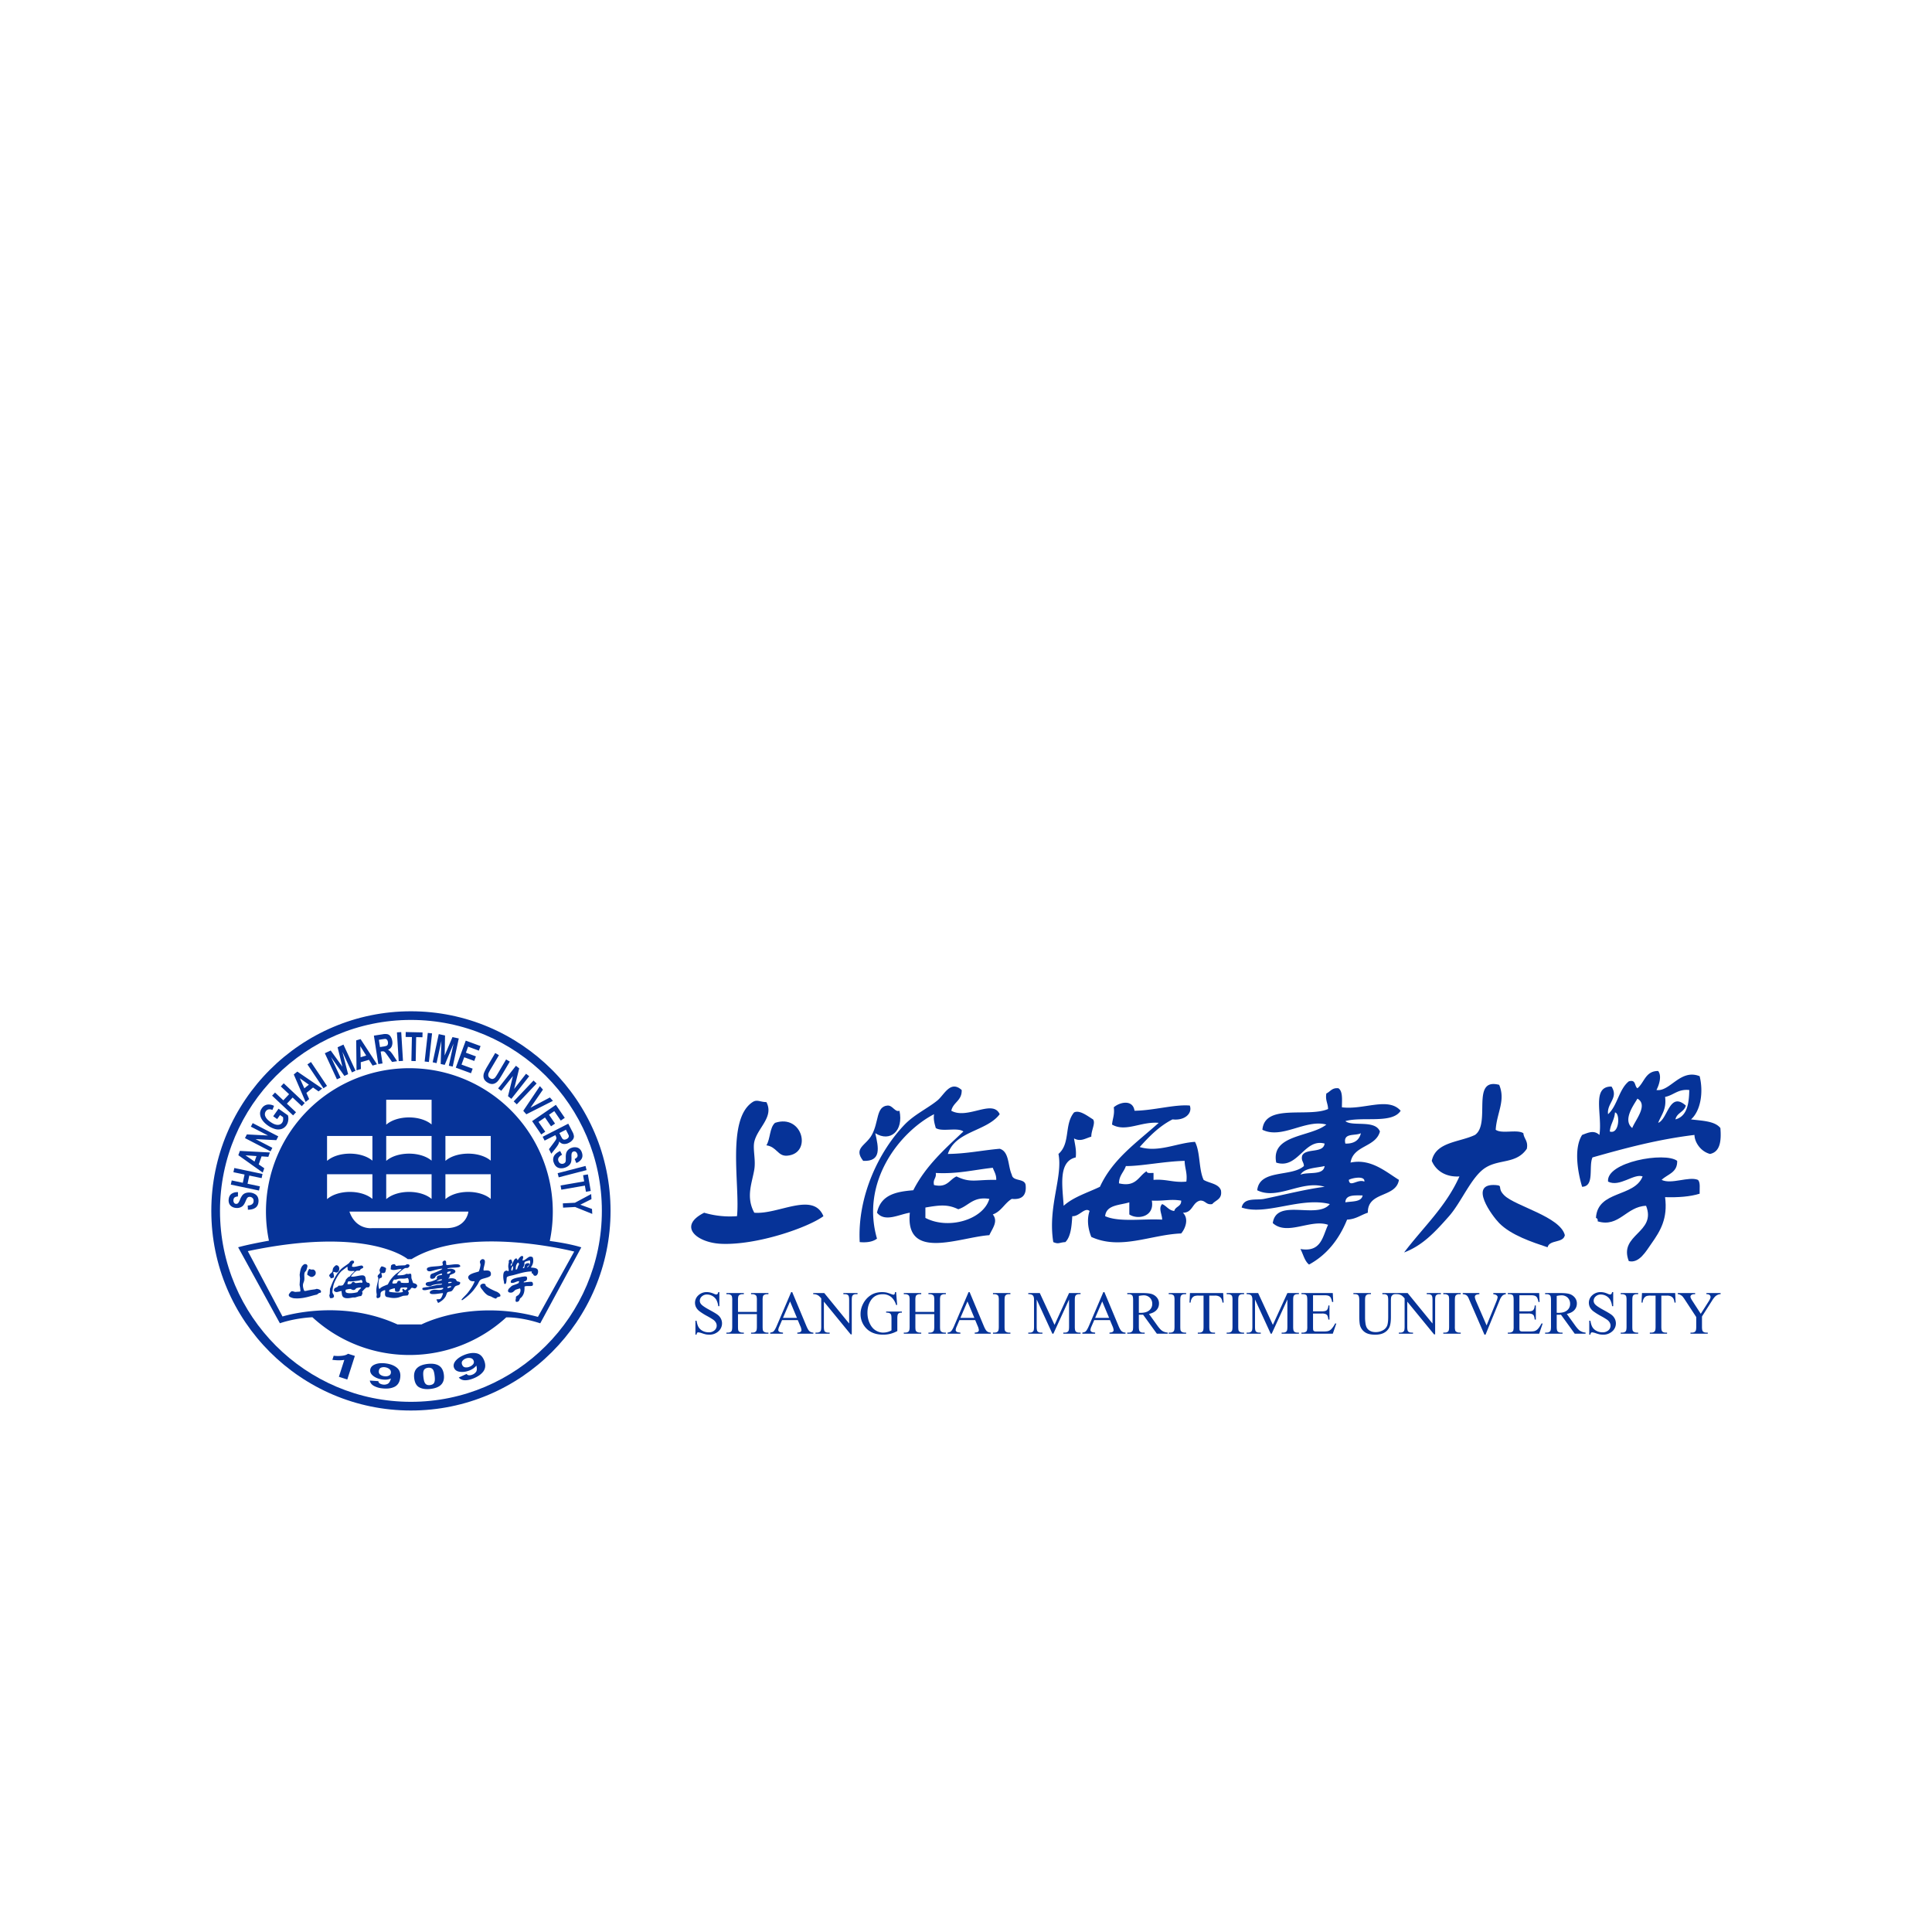 <svg width="128" height="128" fill="none" xmlns="http://www.w3.org/2000/svg"><g filter="url(#a)" fill="#063398"><path fill-rule="evenodd" clip-rule="evenodd" d="M99.324 55.872c.442 1.043-.159 1.85-.23 2.977.394.294 1.421-.046 1.833.23.039.38.332.507.229 1.03-.696 1.021-1.823.668-2.748 1.26-.923.59-1.58 2.27-2.404 3.205-.96 1.088-1.757 1.94-2.978 2.405 1.246-1.655 2.772-3.03 3.665-5.038-.803.054-1.521-.294-1.832-1.03.26-1.267 1.828-1.226 2.862-1.718 1.08-.753-.306-3.822 1.603-3.32ZM63.485 64.116c-.712-.346-1.247-.272-2.175-.114v.687c1.52.801 3.835.124 4.236-1.26-1.09-.174-1.361.471-2.06.687Zm-1.488-2.404c.056.361-.207.404-.115.801.886.199 1.011-.362 1.489-.572.933.451 1.27.206 2.633.229.012-.355-.14-.547-.229-.802-1.242.132-2.326.423-3.778.344Zm1.717-5.496c.026.713-.569.805-.687 1.374 1.084.603 2.737-.795 3.206.229-.872 1.15-2.94 1.106-3.435 2.633 1.246-.014 2.276-.243 3.435-.343.649.19.532 1.148.802 1.717.065.47.85.218.916.687.068.68-.237.985-.916.916-.481.283-.695.833-1.26 1.03.367.461-.009.897-.229 1.375-1.925.122-5.596 1.75-5.267-1.489-.73.115-1.65.649-2.176 0 .255-1.203 1.29-1.396 2.405-1.488.808-1.596 2.08-2.73 3.32-3.893-.392-.294-1.42.046-1.831-.23-.07-.273-.165-.522-.115-.915-2.254 1.17-4.875 4.447-3.779 8.244-.26.198-.64.276-1.145.229-.16-3.033 1.267-6.01 2.977-7.786.647-.671 1.54-1.082 2.176-1.603.447-.366.852-1.361 1.603-.687ZM89.134 63.658c.453-.08 1.06-.008 1.144-.458-.537-.002-1.129-.06-1.144.458Zm.229-1.488c.048.539.594-.084 1.03.114.054-.437-.894-.217-1.03-.114Zm-3.207-.344c.516-.209 1.521.071 1.603-.572-.59.134-1.331.119-1.603.572Zm2.978-2.06c.587.015.918-.228 1.03-.688-.375.198-1.202-.057-1.03.687Zm-.458-3.665c.297.2.231.76.229 1.26 1.438.19 3.07-.711 3.892.229-.565.885-2.537.363-3.663.687.457.383 1.972-.114 2.29.687-.28 1.057-1.768.904-1.947 2.06 1.338-.285 2.33.605 3.206 1.146-.2 1.212-2.082.742-2.06 2.175-.464.148-.79.432-1.375.458-.53 1.303-1.334 2.33-2.52 2.977-.298-.234-.384-.683-.572-1.03 1.383.238 1.466-.825 1.832-1.603-1.144-.407-2.71.752-3.663-.115.24-1.692 2.948-.218 3.778-1.26-1.934-.495-4.218.786-5.84.23.144-.691.98-.468 1.489-.573 1.25-.256 2.74-.64 4.007-.801-1.506-.474-3.104.909-4.465.229.154-1.411 2.268-.862 3.092-1.603.002-.27-.198-.337-.115-.687.24-.524 1.4-.127 1.488-.802-1.345-.37-1.758 1.725-3.206 1.26-.368-1.875 2.279-1.678 3.321-2.52-1.372-.374-2.947.987-4.236.344.153-1.755 3.02-.796 4.35-1.374-.004-.377-.193-.57-.114-1.03.264-.118.37-.394.802-.344ZM50.775 57.017c.523.987-.595 1.71-.801 2.634-.107.478.106 1.187 0 1.832-.147.892-.573 1.811 0 2.862 1.585.139 3.898-1.422 4.58.23-1.005.745-4.378 1.927-6.756 1.831-1.631-.065-2.93-1.163-1.145-2.06a6.01 6.01 0 0 0 2.176.228c.207-2.025-.712-6.411 1.03-7.557.3-.197.494-.004.916 0ZM76.31 63.544c.2 1.058-.916 1.292-1.49.916v-.802c-.638.2-1.525.154-1.602.916.918.418 2.515.157 3.778.23 0-.357-.27-.747 0-1.031.297.123.426.414.802.458.071-.31.478-.285.458-.687-.725-.118-1.078.034-1.947 0Zm-1.718-2.29c-.133.401-.45.618-.458 1.145 1.148.27 1.283-.472 1.832-.802.021.17.276.105.458.115v.458c.834-.071 1.327.2 2.175.114.077-.573-.106-.886-.114-1.374-1.332.029-2.894.356-3.893.344Zm4.236-4.008c.192.533-.358 1.013-1.145.916-.884.452-1.543 1.13-2.175 1.832 1.26.38 2.47-.277 3.664-.343.358.672.24 1.82.572 2.519.38.23.98.241 1.145.687.108.604-.349.643-.572.916-.419.075-.44-.248-.802-.23-.534.115-.485.813-1.145.802.406.39.172 1.041-.114 1.374-2.004.077-4.014 1.12-5.954.23-.2-.494-.316-1.13-.115-1.718-.32-.275-.685.379-1.145.343-.045.68-.097 1.353-.458 1.718-.419.025-.439.157-.801 0-.378-2.34.644-4.32.343-5.84.808-.699.368-1.937 1.03-2.748.37-.195.923.257 1.26.458.187.244-.124.724-.114 1.145-.392.108-.71.36-1.145.115.056.401.17.745.114 1.26-1.189.27-.875 1.952-.801 3.205.64-.581 1.578-.864 2.404-1.26.852-1.857 2.469-2.95 3.893-4.236-1.185-.102-2.176.637-3.091.115.032-.388.182-.658.114-1.145.423-.364 1.27-.52 1.374.229 1.257-.014 2.682-.435 3.664-.344Z"/><path fill-rule="evenodd" clip-rule="evenodd" d="M59.592 57.59c.286 1.339-.618 2.105-1.603 1.488.214.94.43 1.888-.801 1.832-.667-.855.179-1.004.572-1.717.476-.864.274-1.875 1.03-1.947.353-.033.496.459.802.344ZM50.775 59.88c.267-.42.205-1.17.573-1.489 1.843-.616 2.476 2.048.801 2.176-.624.047-.673-.585-1.374-.687ZM111.117 60.91c.028.79-.647.88-1.03 1.26.643.32 1.807-.254 2.405 0 .177.166.101.586.114.916-.641.198-1.424.255-2.29.229.185 1.418-.306 2.229-.915 3.091-.343.485-.805 1.317-1.489 1.145-.692-1.776 1.855-1.87 1.145-3.664-1.316.045-1.789 1.461-3.206 1.03.018-.132-.025-.203-.115-.228.107-1.84 2.545-1.348 3.092-2.748-.578-.215-1.528.736-2.29.343-.143-1.301 3.779-1.99 4.579-1.374ZM103.675 65.834c-.106.542-1.017.28-1.145.801-1.037-.346-2.415-.8-3.206-1.603-.453-.459-2.08-2.648-.23-2.519.534.038.055.181.574.687.731.714 3.707 1.406 4.007 2.634Z"/><path fill-rule="evenodd" clip-rule="evenodd" d="M106.652 58.964c.644.22.694-1.233.344-1.26-.036.499-.301.768-.344 1.26Zm1.488-.23c.204-.53 1.076-1.529.344-1.946-.231.404-1 1.41-.344 1.947Zm2.176-2.06c.11.834-.257 1.193-.457 1.717.643-.236.733-2.111 1.831-1.145-.105.43-.595.474-.687.916.756-.198.901-1.008.916-1.946-.761-.075-1.029.345-1.603.458Zm-.457-1.718c.266.35.037.97-.115 1.26.899.134 1.579-1.428 2.862-.916.271 1.095.049 2.318-.572 2.862.742.097 1.575.104 1.946.573.072.873-.023 1.58-.687 1.717-.636-.168-1.023-.792-1.03-1.26-2.451.297-4.614.883-6.756 1.49-.273.604.16 1.915-.687 1.946-.297-.977-.561-2.563 0-3.435.418-.16.785-.336 1.145 0 .215-1.326-.549-3.224.802-3.206.488.76-.323 1.095-.229 1.832.623-.56.716-1.65 1.374-2.176.493-.15.362.325.572.458.462-.378.528-1.152 1.375-1.145ZM47.659 69.606v.932h-.073a1.162 1.162 0 0 0-.129-.427.729.729 0 0 0-.617-.346.48.48 0 0 0-.341.127.383.383 0 0 0-.135.287.34.34 0 0 0 .085.224c.082.1.278.232.586.397.252.136.424.24.516.311a.758.758 0 0 1 .212.256.698.698 0 0 1-.163.835.86.86 0 0 1-.61.222c-.079 0-.152-.006-.221-.018a2.242 2.242 0 0 1-.255-.073 1.143 1.143 0 0 0-.246-.062c-.033 0-.059.01-.078.03-.02.02-.034.06-.043.123h-.073V71.5h.073c.035.193.08.338.14.434a.668.668 0 0 0 .266.24c.12.063.252.095.395.095a.56.56 0 0 0 .392-.132.406.406 0 0 0 .09-.51.595.595 0 0 0-.17-.189 4.829 4.829 0 0 0-.423-.253 4.08 4.08 0 0 1-.492-.31.83.83 0 0 1-.222-.253.663.663 0 0 1 .147-.806.793.793 0 0 1 .566-.21c.144 0 .295.036.456.106.074.033.126.05.156.05.035 0 .063-.01.085-.031.022-.02.04-.062.053-.124h.073ZM48.893 70.918h1.251v-.771a.903.903 0 0 0-.025-.272.179.179 0 0 0-.084-.086.366.366 0 0 0-.18-.047h-.096v-.074h1.152v.074h-.095a.377.377 0 0 0-.18.045.167.167 0 0 0-.087.097.955.955 0 0 0-.023.263v1.738c0 .137.008.227.026.27a.18.18 0 0 0 .081.086c.058.032.12.047.183.047h.095v.074H49.76v-.073h.095c.11 0 .19-.033.24-.098.034-.042.05-.144.05-.306v-.82h-1.251v.82c0 .137.008.227.026.27a.177.177 0 0 0 .083.086.366.366 0 0 0 .18.047h.098v.074h-1.154v-.073h.095c.112 0 .192-.033.243-.098.031-.042.047-.144.047-.306v-1.738a.903.903 0 0 0-.026-.272.18.18 0 0 0-.08-.086.378.378 0 0 0-.184-.047h-.095v-.074h1.154v.074h-.097a.377.377 0 0 0-.181.045.172.172 0 0 0-.085.097.92.92 0 0 0-.024.263v.77ZM52.8 71.313l-.456-1.089-.47 1.09h.927Zm.056.147h-1.043l-.183.425a.674.674 0 0 0-.067.235c0 .04.02.077.058.108.04.031.124.051.254.06v.074h-.849v-.073c.113-.02.186-.046.219-.078.068-.064.142-.193.224-.387l.948-2.218h.07l.937 2.242c.076.18.145.296.206.35a.419.419 0 0 0 .257.09v.074h-1.063v-.073c.108-.006.18-.024.218-.054a.139.139 0 0 0 .057-.111.825.825 0 0 0-.08-.276l-.163-.388ZM53.88 69.668h.73l1.648 2.02v-1.553c0-.166-.02-.269-.056-.31-.05-.056-.127-.083-.233-.083h-.093v-.074h.938v.074h-.096c-.114 0-.194.034-.242.103-.03.042-.044.139-.044.29v2.27h-.071l-1.776-2.169v1.66c0 .165.018.268.053.31.05.055.128.082.233.082h.095v.074h-.938v-.073h.094c.115 0 .196-.035.244-.104.03-.042.044-.139.044-.29v-1.873a1.225 1.225 0 0 0-.178-.181.651.651 0 0 0-.178-.081.634.634 0 0 0-.175-.018v-.074ZM59.369 69.606l.07.85h-.07a1.164 1.164 0 0 0-.273-.478.852.852 0 0 0-.617-.232c-.343 0-.604.135-.783.407-.15.229-.225.502-.225.818 0 .257.05.492.15.704.099.212.229.367.39.466.16.098.326.147.495.147a1.095 1.095 0 0 0 .557-.148v-.78c0-.134-.01-.223-.031-.264a.208.208 0 0 0-.095-.096.553.553 0 0 0-.228-.033v-.075h1.043v.075h-.05c-.103 0-.174.035-.212.104-.027.049-.04.145-.04.29v.824a2.014 2.014 0 0 1-.45.181 1.976 1.976 0 0 1-.496.058c-.52 0-.915-.167-1.186-.501a1.337 1.337 0 0 1-.304-.866c0-.237.057-.464.171-.682a1.46 1.46 0 0 1 .556-.596c.198-.115.431-.172.7-.172.098 0 .187.008.267.023.08.016.194.051.34.106a.547.547 0 0 0 .15.041.08.08 0 0 0 .064-.034c.018-.023.03-.069.033-.136h.074ZM60.646 70.918h1.252v-.771a.903.903 0 0 0-.026-.272.179.179 0 0 0-.084-.086.366.366 0 0 0-.18-.047h-.096v-.074h1.153v.074h-.096a.377.377 0 0 0-.18.045.167.167 0 0 0-.087.097.955.955 0 0 0-.023.263v1.738c0 .137.009.227.026.27a.18.18 0 0 0 .081.086c.059.032.12.047.183.047h.096v.074h-1.153v-.073h.096c.11 0 .19-.033.24-.098.033-.042.05-.144.05-.306v-.82h-1.252v.82c0 .137.009.227.026.27a.177.177 0 0 0 .083.086.366.366 0 0 0 .181.047h.098v.074h-1.155v-.073h.096c.11 0 .192-.033.242-.098.032-.042.048-.144.048-.306v-1.738a.903.903 0 0 0-.026-.272.18.18 0 0 0-.081-.086.378.378 0 0 0-.183-.047h-.096v-.074h1.155v.074h-.098a.377.377 0 0 0-.18.045.172.172 0 0 0-.086.097.92.92 0 0 0-.024.263v.77ZM64.554 71.313l-.457-1.089-.469 1.09h.926Zm.056.147h-1.044l-.182.425a.674.674 0 0 0-.068.235c0 .04.02.077.059.108.039.031.123.051.253.06v.074h-.848v-.073c.112-.02.185-.046.218-.078.068-.064.143-.193.225-.387l.948-2.218h.069l.938 2.242c.075.18.144.296.205.35a.419.419 0 0 0 .258.09v.074h-1.063v-.073c.107-.006.18-.024.217-.054a.138.138 0 0 0 .057-.111.825.825 0 0 0-.08-.276l-.162-.388ZM66.942 72.288v.074h-1.154v-.073h.095c.111 0 .192-.033.242-.098.032-.042.048-.144.048-.306v-1.74a.893.893 0 0 0-.026-.27.18.18 0 0 0-.081-.086.377.377 0 0 0-.183-.047h-.095v-.074h1.154v.074h-.097c-.11 0-.19.032-.24.097-.034.042-.05.144-.05.306v1.74c0 .137.008.227.025.27a.177.177 0 0 0 .084.086.366.366 0 0 0 .18.047h.098ZM69.723 72.362l-1.04-2.267v1.8c0 .166.017.269.053.31.049.056.126.084.232.084h.096v.073h-.938v-.073h.095c.114 0 .195-.035.243-.104.029-.042.043-.139.043-.29v-1.76a.617.617 0 0 0-.04-.258.221.221 0 0 0-.102-.097.55.55 0 0 0-.239-.038v-.074h.763l.977 2.108.962-2.108h.763v.073h-.093c-.116 0-.197.035-.245.104-.029.042-.044.139-.044.29v1.76c0 .166.019.269.056.31.049.056.126.084.233.084h.093v.073h-1.144v-.073h.095c.115 0 .196-.035.242-.104.03-.042.044-.139.044-.29v-1.8l-1.039 2.267h-.066ZM73.482 71.313l-.457-1.089-.469 1.09h.926Zm.056.147h-1.043l-.183.425a.674.674 0 0 0-.067.235c0 .04.019.077.058.108.04.031.124.051.253.06v.074h-.848v-.073c.113-.02.186-.046.219-.078.067-.064.142-.193.224-.387l.948-2.218h.07l.937 2.242c.076.18.144.296.206.35a.419.419 0 0 0 .257.09v.074h-1.063v-.073c.107-.006.18-.024.218-.054a.138.138 0 0 0 .056-.111.825.825 0 0 0-.08-.276l-.162-.388ZM75.451 70.977a1.779 1.779 0 0 1 .111.002c.257 0 .45-.055.581-.167a.534.534 0 0 0 .196-.425.556.556 0 0 0-.158-.41.566.566 0 0 0-.418-.158c-.077 0-.18.013-.312.038v1.12Zm1.913 1.385h-.719l-.912-1.26a4.472 4.472 0 0 1-.22.003l-.062-.002v.782c0 .17.019.275.056.316.05.058.125.088.226.088h.105v.073h-1.154v-.073h.102c.113 0 .195-.038.244-.112.028-.04.042-.138.042-.292v-1.74c0-.17-.019-.275-.056-.316-.052-.058-.129-.087-.23-.087h-.102v-.074h.982c.286 0 .497.02.632.063a.724.724 0 0 1 .346.23.6.6 0 0 1 .142.4c0 .166-.054.31-.162.431-.108.122-.275.209-.501.259l.556.773c.127.177.236.295.328.353.091.059.21.096.357.111v.074ZM78.584 72.288v.074H77.43v-.073h.095c.111 0 .192-.033.242-.098.032-.042.048-.144.048-.306v-1.74a.893.893 0 0 0-.026-.27.18.18 0 0 0-.081-.086.377.377 0 0 0-.183-.047h-.095v-.074h1.154v.074h-.097c-.11 0-.19.032-.24.097-.034.042-.05.144-.05.306v1.74c0 .137.008.227.025.27a.177.177 0 0 0 .084.086.366.366 0 0 0 .18.047h.098ZM81.038 69.668l.03.632h-.076a.762.762 0 0 0-.06-.239.398.398 0 0 0-.164-.17.572.572 0 0 0-.269-.054h-.38v2.058c0 .166.019.27.055.31.05.056.127.084.232.084h.093v.073h-1.142v-.073h.095c.114 0 .195-.035.243-.104.029-.042.043-.139.043-.29v-2.058h-.323a.901.901 0 0 0-.269.028.368.368 0 0 0-.177.145.587.587 0 0 0-.087.29h-.075l.031-.632h2.2ZM82.424 72.288v.074H81.27v-.073h.096c.11 0 .192-.033.242-.098.032-.042.048-.144.048-.306v-1.74a.892.892 0 0 0-.026-.27.18.18 0 0 0-.082-.086.378.378 0 0 0-.183-.047h-.095v-.074h1.154v.074h-.097c-.11 0-.19.032-.24.097-.034.042-.05.144-.05.306v1.74c0 .137.009.227.026.27.013.034.04.062.083.086a.366.366 0 0 0 .181.047h.097ZM84.188 72.362l-1.04-2.267v1.8c0 .166.017.269.053.31.049.056.127.084.233.084h.095v.073h-.938v-.073h.096c.113 0 .195-.035.242-.104.03-.042.044-.139.044-.29v-1.76a.62.62 0 0 0-.04-.258.222.222 0 0 0-.102-.097.548.548 0 0 0-.24-.038v-.074h.764l.976 2.108.962-2.108h.763v.073h-.093c-.116 0-.197.035-.245.104-.029.042-.043.139-.043.29v1.76c0 .166.018.269.056.31.048.056.126.084.232.084h.093v.073h-1.144v-.073h.095c.115 0 .196-.035.242-.104.03-.042.044-.139.044-.29v-1.8l-1.039 2.267h-.066ZM86.992 69.815v1.065h.592c.153 0 .257-.023.308-.07.069-.06.107-.168.115-.321h.073v.937h-.073a1.018 1.018 0 0 0-.056-.252.246.246 0 0 0-.117-.11.6.6 0 0 0-.25-.039h-.592v.888c0 .12.005.192.016.218.01.025.029.046.056.061a.335.335 0 0 0 .15.023h.457c.152 0 .263-.01.332-.032a.49.49 0 0 0 .198-.125 1.51 1.51 0 0 0 .253-.372h.08l-.233.676h-2.076v-.073h.095a.38.38 0 0 0 .181-.046.169.169 0 0 0 .087-.096.941.941 0 0 0 .023-.26v-1.75c0-.17-.018-.276-.052-.316-.048-.053-.127-.08-.239-.08h-.095v-.073H88.3l.03.59h-.077a.938.938 0 0 0-.093-.292.317.317 0 0 0-.15-.121.902.902 0 0 0-.28-.03h-.739ZM91.585 69.742v-.074h.954v.073h-.102a.273.273 0 0 0-.244.134c-.028.04-.042.136-.042.286v1.093c0 .27-.027.48-.08.628a.79.79 0 0 1-.316.384c-.157.106-.37.16-.64.16-.295 0-.518-.051-.67-.153a.825.825 0 0 1-.324-.412c-.043-.118-.064-.339-.064-.663v-1.053c0-.166-.023-.274-.068-.326-.046-.052-.12-.078-.222-.078h-.101v-.073h1.164v.073h-.103c-.112 0-.19.036-.238.106-.034.047-.05.147-.05.298v1.174c0 .105.01.224.028.36.02.135.055.24.105.316a.57.57 0 0 0 .217.186c.095.05.211.074.35.074a.958.958 0 0 0 .472-.115.614.614 0 0 0 .285-.296c.05-.12.076-.322.076-.608v-1.091c0-.168-.018-.274-.055-.316-.052-.058-.129-.087-.23-.087h-.102Z"/><path fill-rule="evenodd" clip-rule="evenodd" d="M92.529 69.668h.731l1.647 2.02v-1.553c0-.166-.019-.269-.056-.31-.049-.056-.127-.083-.232-.083h-.093v-.074h.937v.074h-.095c-.114 0-.195.034-.243.103-.029.042-.043.139-.043.29v2.27h-.072l-1.776-2.169v1.66c0 .165.018.268.054.31.05.055.127.082.232.082h.096v.074h-.938v-.073h.093c.116 0 .197-.035.244-.104.03-.042.044-.139.044-.29v-1.873a1.228 1.228 0 0 0-.178-.181.646.646 0 0 0-.177-.081.637.637 0 0 0-.175-.018v-.074ZM96.777 72.288v.074h-1.155v-.073h.095c.112 0 .193-.033.243-.098.032-.042.047-.144.047-.306v-1.74a.897.897 0 0 0-.025-.27.182.182 0 0 0-.082-.086.377.377 0 0 0-.183-.047h-.095v-.074h1.155v.074h-.098c-.11 0-.19.032-.24.097-.034.042-.05.144-.05.306v1.74a.89.89 0 0 0 .026.27c.013.034.04.062.083.086a.366.366 0 0 0 .181.047h.098ZM99.765 69.668v.074a.437.437 0 0 0-.217.091.825.825 0 0 0-.187.298l-.94 2.293h-.073l-1.01-2.323a1.248 1.248 0 0 0-.109-.218.347.347 0 0 0-.122-.097.572.572 0 0 0-.196-.044v-.074h1.101v.074c-.124.011-.206.033-.243.063a.145.145 0 0 0-.055.117c0 .067.03.17.091.31l.686 1.58.636-1.56c.062-.153.093-.26.093-.32 0-.038-.02-.075-.058-.11a.38.38 0 0 0-.194-.074 1.828 1.828 0 0 0-.034-.006v-.074h.83ZM100.665 69.815v1.065h.591c.154 0 .257-.023.308-.07.069-.06.108-.168.115-.321h.074v.937h-.074a1.034 1.034 0 0 0-.055-.252.25.25 0 0 0-.117-.11.604.604 0 0 0-.251-.039h-.591v.888c0 .12.004.192.015.218a.126.126 0 0 0 .056.061.335.335 0 0 0 .151.023h.457c.152 0 .262-.01.332-.032a.499.499 0 0 0 .199-.125c.081-.082.165-.206.252-.372h.079l-.232.676h-2.077v-.073h.096a.381.381 0 0 0 .181-.046.17.17 0 0 0 .086-.096.942.942 0 0 0 .023-.26v-1.75c0-.17-.017-.276-.052-.316-.048-.053-.127-.08-.238-.08h-.096v-.073h2.077l.029.59h-.077a.927.927 0 0 0-.093-.292.314.314 0 0 0-.15-.121.897.897 0 0 0-.279-.03h-.739ZM103.136 70.977a1.733 1.733 0 0 1 .111.002c.257 0 .451-.055.581-.167a.536.536 0 0 0 .196-.425.556.556 0 0 0-.158-.41.567.567 0 0 0-.418-.158c-.077 0-.181.013-.312.038v1.12Zm1.913 1.385h-.719l-.912-1.26a4.415 4.415 0 0 1-.221.003l-.061-.002v.782c0 .17.019.275.056.316.05.058.125.088.226.088h.105v.073h-1.154v-.073h.102c.113 0 .195-.038.244-.112.027-.04.042-.138.042-.292v-1.74c0-.17-.019-.275-.056-.316-.052-.058-.129-.087-.23-.087h-.102v-.074h.982c.286 0 .497.02.632.063a.725.725 0 0 1 .346.23.598.598 0 0 1 .142.4c0 .166-.054.31-.162.431-.108.122-.275.209-.502.259l.556.773c.127.177.237.295.328.353a.83.83 0 0 0 .358.111v.074ZM106.879 69.606v.932h-.074a1.157 1.157 0 0 0-.128-.427.73.73 0 0 0-.617-.346.483.483 0 0 0-.342.127.383.383 0 0 0-.134.287.34.34 0 0 0 .085.224c.082.1.278.232.586.397.251.136.423.24.515.311a.764.764 0 0 1 .213.256.695.695 0 0 1-.163.835.86.86 0 0 1-.611.222c-.078 0-.152-.006-.22-.018a2.293 2.293 0 0 1-.256-.073 1.146 1.146 0 0 0-.245-.062.103.103 0 0 0-.078.03c-.02.02-.034.06-.043.123h-.074V71.5h.074c.034.193.08.338.139.434a.665.665 0 0 0 .267.24c.12.063.251.095.394.095a.562.562 0 0 0 .393-.132.406.406 0 0 0 .089-.51.59.59 0 0 0-.17-.189 4.629 4.629 0 0 0-.423-.253 4.192 4.192 0 0 1-.492-.31.83.83 0 0 1-.221-.253.665.665 0 0 1 .147-.806.794.794 0 0 1 .566-.21c.144 0 .295.036.455.106a.47.47 0 0 0 .157.05c.035 0 .063-.01.084-.031.022-.02.04-.062.053-.124h.074ZM108.532 72.288v.074h-1.155v-.073h.096c.111 0 .192-.033.242-.098.032-.042.048-.144.048-.306v-1.74a.898.898 0 0 0-.026-.27.182.182 0 0 0-.081-.086.382.382 0 0 0-.183-.047h-.096v-.074h1.155v.074h-.098c-.109 0-.19.032-.24.097-.033.042-.049.144-.049.306v1.74c0 .137.008.227.025.27a.177.177 0 0 0 .083.086.369.369 0 0 0 .181.047h.098ZM110.985 69.668l.03.632h-.076a.754.754 0 0 0-.059-.239.394.394 0 0 0-.164-.17.571.571 0 0 0-.269-.054h-.379v2.058c0 .166.017.27.053.31.05.056.128.084.233.084h.093v.073h-1.143v-.073h.096c.114 0 .195-.035.242-.104.03-.042.044-.139.044-.29v-2.058h-.324a.899.899 0 0 0-.268.028.368.368 0 0 0-.177.145.595.595 0 0 0-.088.29h-.075l.032-.632h2.199ZM113.055 69.668h.94v.074h-.051a.587.587 0 0 0-.332.177 1.77 1.77 0 0 0-.201.278l-.65 1.023v.675c0 .166.019.27.056.31.05.056.13.084.238.084h.088v.073h-1.144v-.073h.095c.114 0 .195-.035.242-.104.029-.042.044-.139.044-.29v-.638l-.739-1.128a2.49 2.49 0 0 0-.178-.248.682.682 0 0 0-.194-.12.26.26 0 0 0-.115-.02v-.073h1.153v.074h-.06a.345.345 0 0 0-.172.043.141.141 0 0 0-.078.131c0 .048.04.134.121.259l.562.868.528-.83c.08-.125.12-.218.12-.279a.178.178 0 0 0-.112-.168.396.396 0 0 0-.161-.024v-.074Z"/><path d="M27.224 51C19.933 51 14 56.931 14 64.224S19.933 77.45 27.224 77.45c7.293 0 13.226-5.932 13.226-13.226C40.45 56.93 34.517 51 27.224 51Zm0 25.874c-6.975 0-12.649-5.674-12.649-12.651 0-6.974 5.675-12.65 12.65-12.65 6.975 0 12.65 5.676 12.65 12.65 0 6.977-5.675 12.651-12.65 12.651Z"/><path d="M36.624 64.272a9.5 9.5 0 0 0-9.5-9.501 9.5 9.5 0 0 0-9.306 11.427c-.533.096-1.456.272-2.041.437l2.767 5.035s.889-.33 2.154-.4a9.475 9.475 0 0 0 6.426 2.502 9.469 9.469 0 0 0 6.416-2.493c.065-.004.99-.022 2.253.394l2.72-5.033s-.715-.242-2.088-.422c.131-.629.199-1.28.199-1.947Zm-4.11-5.013v1.637c-.33-.282-.876-.464-1.493-.464-.629 0-1.185.189-1.511.48V59.26h3.003Zm0 2.536v1.637c-.33-.283-.876-.465-1.493-.465-.629 0-1.185.192-1.511.48v-1.652h3.003Zm-1.482 2.478s-.098 1.053-1.405 1.094h-4.985s-1.062.136-1.491-1.094h7.88Zm-5.444-7.412h3.006v1.636c-.33-.28-.876-.465-1.493-.465-.63 0-1.184.19-1.513.482V56.86Zm0 2.398h3.006v1.637c-.33-.282-.876-.464-1.493-.464-.63 0-1.184.189-1.513.48V59.26Zm0 2.536h3.006v1.637c-.33-.283-.876-.465-1.493-.465-.63 0-1.184.192-1.513.48v-1.652Zm-3.92-2.536h3.005v1.637c-.33-.282-.876-.464-1.493-.464-.63 0-1.184.189-1.512.48V59.26Zm0 2.536h3.005v1.637c-.33-.283-.876-.465-1.493-.465-.63 0-1.184.192-1.512.48v-1.652Zm16.375 5.124-2.404 4.328c-4.456-1.203-7.712.5-7.712.5h-1.593c-3.796-1.742-7.617-.526-7.617-.526l-2.299-4.33c8-1.687 10.594.53 10.594.53h.255c3.777-2.302 10.776-.502 10.776-.502ZM22.627 73.827a2.393 2.393 0 0 1-.52-.006l-.087.271c.29.04.555.04.792.005l-.36 1.119.557.18.501-1.563-.452-.144c-.094.075-.238.121-.431.138ZM25.571 74.331c-.28-.037-.52-.018-.716.06-.196.075-.304.197-.326.358-.02.158.05.296.21.418.16.12.358.195.595.226.218.029.408.01.565-.065-.047.186-.117.302-.208.352a.523.523 0 0 1-.314.05.541.541 0 0 1-.221-.075.192.192 0 0 1-.088-.15l-.567-.039c.024.138.104.25.24.336a1.4 1.4 0 0 0 .56.177c.328.043.602.011.823-.092.222-.105.352-.305.39-.6.04-.289-.033-.513-.212-.665-.181-.154-.425-.25-.73-.29Zm.184.814a.513.513 0 0 1-.29.033.526.526 0 0 1-.28-.11c-.07-.058-.099-.14-.085-.244.014-.103.058-.173.135-.209a.505.505 0 0 1 .276-.031c.112.016.21.056.288.121.078.066.11.148.098.249a.228.228 0 0 1-.142.19ZM29.036 74.453c-.179-.094-.413-.123-.707-.09-.294.035-.515.115-.666.245-.183.156-.257.388-.222.692.036.311.151.52.346.62.193.101.438.134.732.1.294-.033.516-.115.667-.245.182-.157.257-.388.221-.695-.036-.307-.16-.517-.371-.627Zm-.253 1.11a.25.25 0 0 1-.11.144.46.46 0 0 1-.182.058.423.423 0 0 1-.189-.014.28.28 0 0 1-.15-.127c-.045-.067-.078-.198-.1-.387-.022-.192-.018-.33.013-.415a.261.261 0 0 1 .112-.145c.052-.031.11-.051.18-.059a.463.463 0 0 1 .19.016.294.294 0 0 1 .15.127c.044.069.077.199.098.388.023.191.02.33-.012.414ZM31.575 73.66c-.232-.049-.492-.016-.78.094-.264.102-.466.235-.602.394-.134.16-.172.318-.112.47.058.148.183.238.382.266.198.028.409 0 .633-.085.205-.079.36-.189.463-.327.048.185.042.321-.014.409a.524.524 0 0 1-.251.193.47.47 0 0 1-.23.04.192.192 0 0 1-.15-.088l-.518.236c.088.11.213.17.373.182.162.01.352-.026.574-.112.309-.12.535-.277.681-.473.144-.2.163-.436.056-.715-.106-.276-.275-.435-.505-.484Zm-.228.723a.539.539 0 0 1-.241.167.534.534 0 0 1-.299.038c-.09-.02-.154-.077-.19-.175-.039-.097-.031-.18.018-.246a.516.516 0 0 1 .227-.163.537.537 0 0 1 .311-.028c.1.02.17.078.205.171a.235.235 0 0 1-.031.236Z"/><path d="M16.251 63.632c.05-.115.083-.19.102-.222a.25.25 0 0 1 .09-.096.266.266 0 0 1 .295.067c.05.047.07.119.063.209a.257.257 0 0 1-.105.198.51.51 0 0 1-.284.079l.013.28c.215-.001.38-.046.5-.132.119-.086.186-.217.2-.394a.604.604 0 0 0-.047-.31.445.445 0 0 0-.199-.206.699.699 0 0 0-.301-.093.724.724 0 0 0-.309.032.469.469 0 0 0-.207.14 1.195 1.195 0 0 0-.16.292c-.055.136-.105.217-.148.251a.177.177 0 0 1-.12.033.158.158 0 0 1-.113-.056.256.256 0 0 1-.054-.197c.005-.081.032-.137.078-.175a.384.384 0 0 1 .217-.06l.007-.286a.656.656 0 0 0-.43.108c-.113.08-.176.21-.19.384a.56.56 0 0 0 .045.282.441.441 0 0 0 .18.19c.08.047.17.073.267.08a.581.581 0 0 0 .395-.097c.08-.054.152-.156.215-.3ZM17.218 62.598l-.817-.172.116-.543.816.171.058-.277-1.867-.393-.059.278.737.154-.116.546-.734-.156-.06.277 1.867.393.06-.278ZM17.51 61.401l-.37-.256.19-.533.448.031.102-.288-1.987-.105-.103.285 1.617 1.152.102-.286Zm-.646-.445-.603-.414.733.051-.13.363ZM18.307 59.539l.13-.253-1.695-.877-.122.235 1.136.586-1.4-.072-.126.244 1.694.878.12-.234-1.111-.576 1.374.069ZM17.744 58.566c.149.106.305.182.464.229a.75.75 0 0 0 .436.005.628.628 0 0 0 .326-.241.743.743 0 0 0 .126-.332.75.75 0 0 0-.02-.332l-.622-.44-.354.5.263.187.19-.268.198.14a.606.606 0 0 1 .005.196.382.382 0 0 1-.065.173c-.07.099-.173.145-.309.141-.134-.005-.296-.07-.48-.204-.173-.12-.28-.243-.326-.366a.342.342 0 0 1 .04-.335.283.283 0 0 1 .186-.12.44.44 0 0 1 .247.038l.105-.27a.728.728 0 0 0-.447-.084.55.55 0 0 0-.36.245.589.589 0 0 0-.118.33c0 .146.044.288.135.428.09.137.217.264.38.38ZM19.612 57.69l-.605-.57.38-.406.608.571.192-.206-1.389-1.307-.194.207.549.515-.382.405-.549-.515-.194.206 1.391 1.308.193-.208ZM20.483 56.818l-.183-.41.44-.357.367.259.238-.193-1.646-1.122-.235.191.784 1.822.235-.19Zm-.62-1.381.6.424-.299.243-.3-.667ZM21.665 55.944l-1.062-1.583-.236.158 1.062 1.583.236-.158ZM22.322 55.509l.24-.11-.63-1.365.884 1.248.247-.115-.378-1.48.632 1.363.239-.112-.801-1.731-.388.178.319 1.287-.776-1.073-.389.18.801 1.73ZM23.913 54.826l-.013-.45.543-.16.24.382.294-.087-1.088-1.669-.29.087.022 1.983.292-.086Zm.349-.892-.371.11-.02-.731.39.62ZM25.343 54.456l-.122-.786.058-.009a.37.37 0 0 1 .144-.002.25.25 0 0 1 .097.067c.032.034.095.117.19.253l.265.379.335-.052-.225-.342a2.287 2.287 0 0 0-.207-.282.784.784 0 0 0-.175-.135.41.41 0 0 0 .247-.216.632.632 0 0 0 .037-.365.693.693 0 0 0-.106-.287.359.359 0 0 0-.19-.156.783.783 0 0 0-.331-.001l-.589.092.292 1.884.28-.042Zm-.024-1.601c.112-.017.182-.025.204-.025a.167.167 0 0 1 .117.059c.03.036.052.085.06.15a.31.31 0 0 1-.005.145.177.177 0 0 1-.067.094.91.91 0 0 1-.247.06l-.206.032-.074-.478.218-.037ZM26.699 54.285l-.117-1.907-.284.018.117 1.906.284-.017ZM27.995 52.4l-1.115-.024-.005.324.414.007-.033 1.585.285.008.031-1.588.417.009.006-.322ZM28.625 52.463l-.282-.03-.209 1.895.282.031.209-1.896ZM28.924 54.435l.318-1.468-.045 1.526.267.057.587-1.41-.315 1.468.258.055.401-1.863-.417-.091-.518 1.22.025-1.326-.417-.09-.402 1.865.258.057ZM31.205 55.104l.11-.302-.738-.27.178-.486.666.244.11-.301-.664-.246.146-.399.714.263.111-.303-.98-.36-.66 1.791 1.007.369ZM32.319 55.73a.558.558 0 0 0 .263.087.436.436 0 0 0 .221-.05.606.606 0 0 0 .196-.162c.06-.074.15-.21.266-.407l.51-.864-.244-.144-.537.909c-.077.13-.136.22-.176.272a.291.291 0 0 1-.147.105c-.06.019-.122.005-.19-.034a.259.259 0 0 1-.127-.156.343.343 0 0 1 .022-.207 3.05 3.05 0 0 1 .153-.28l.527-.89-.246-.145-.518.878a3.143 3.143 0 0 0-.221.43.614.614 0 0 0-.04.223c0 .077.02.154.059.226a.6.6 0 0 0 .229.21ZM33.657 56.625l.222.177 1.182-1.5-.208-.163-.79 1.005.336-1.362-.217-.172-1.18 1.501.207.16.774-.981-.326 1.335ZM34.24 57.166l1.313-1.383-.206-.195-1.313 1.383.206.195ZM36.434 56.71l-1.288.679.826-1.2-.204-.231-1.1 1.637.203.23 1.761-.89-.198-.225ZM35.859 59.161l.266-.183-.446-.648.428-.293.4.583.266-.18-.4-.585.35-.24.43.627.265-.182-.59-.861-1.574 1.079.605.883ZM36.082 59.568l.709-.362.025.052a.372.372 0 0 1 .046.135.24.24 0 0 1-.032.113c-.022.04-.084.128-.183.26l-.277.37.155.303.253-.321c.102-.13.168-.224.202-.285a.761.761 0 0 0 .074-.208.4.4 0 0 0 .283.165.613.613 0 0 0 .357-.078.687.687 0 0 0 .241-.191.367.367 0 0 0 .09-.229.77.77 0 0 0-.103-.315l-.272-.53-1.698.867.13.254Zm1.41-.722.101.197c.053.102.082.166.088.187a.162.162 0 0 1-.02.129.281.281 0 0 1-.12.105.36.36 0 0 1-.142.04.165.165 0 0 1-.108-.034c-.03-.022-.074-.095-.137-.215l-.094-.187.433-.222ZM37.556 60.292c-.05.084-.074.205-.072.367.002.123.001.204-.002.24a.246.246 0 0 1-.044.126.271.271 0 0 1-.297.062c-.065-.026-.112-.082-.144-.166a.254.254 0 0 1 .015-.224.545.545 0 0 1 .227-.19l-.128-.249c-.194.088-.329.198-.403.324a.516.516 0 0 0-.019.444c.04.114.099.205.17.264.07.063.158.098.264.109.105.01.209-.003.313-.04a.734.734 0 0 0 .267-.155.476.476 0 0 0 .131-.211c.022-.077.032-.19.027-.334-.005-.146.006-.242.033-.288a.155.155 0 0 1 .094-.078.162.162 0 0 1 .128.001.26.26 0 0 1 .13.16c.028.074.027.137 0 .19-.027.051-.084.1-.173.145l.109.261a.656.656 0 0 0 .35-.274c.07-.12.074-.262.016-.428a.543.543 0 0 0-.157-.239.432.432 0 0 0-.242-.098.593.593 0 0 0-.277.034.554.554 0 0 0-.316.247ZM37.017 62.001l1.846-.479-.07-.274-1.847.479.07.274ZM38.821 62.959l.317-.054-.189-1.098-.317.054.07.409-1.563.27.05.28 1.561-.27.071.409ZM39.239 64.425l-.018-.328-.774-.282.739-.37-.018-.336-1.076.576-.802.041.016.284.798-.043 1.135.458ZM20.998 69.392c-.04-.004-.08.021-.125.028-.15.023-.299.037-.467.073-.074.014-.156.047-.242.033-.054-.091-.118-.317-.082-.465.019-.078.06-.155.075-.246.03-.174-.028-.356.03-.508.02-.05.066-.083.094-.123.02-.03.102-.292.088-.33a1.213 1.213 0 0 0-.042-.074c-.04-.024-.08-.033-.151-.03-.24.122-.282.398-.323.71l.022.258-.026.415c.026.114.049.257.055.417-.042.031-.09.027-.155.03-.062.006-.124.01-.185.014-.168-.025-.23-.115-.354.06-.034.049-.108.097-.064.205.032.076.24.148.347.156.484.043.91-.092 1.302-.2.064-.016.13-.03.194-.043.047-.024.102-.079.15-.105.04-.022.099-.004.119-.048.058-.153-.155-.213-.26-.227ZM27.372 69.003a13.75 13.75 0 0 0-.105-.293c-.027-.114.008-.24-.044-.318a.323.323 0 0 0-.165.016l-.137-.016c-.112.094-.372.102-.582.104-.005-.008-.007-.017-.012-.023.067-.143.346-.374.49-.448.058-.029.135-.006.195-.025.054-.02.148-.11.112-.185-.026-.048-.115-.066-.187-.044l-.096.058-.419.018c-.062.001-.149.036-.196.01-.03-.023-.035-.07-.066-.096a.927.927 0 0 0-.108-.006c-.063.03-.104.037-.145.092-.008.078-.016.159-.026.241.184.11.384.017.6-.01l.112-.007h.009c-.01.077-.289.266-.356.321-.159.13-.31.303-.426.472l-.13.238c-.04.014-.078.026-.117.043-.137.058-.344.13-.421.25h-.024c-.08-.145-.063-.572.014-.682.035-.05.132-.035.155-.097.03-.082-.021-.194-.031-.254a.155.155 0 0 1 .022-.023c.218.026.243-.023.277-.214.005-.033.022-.07.002-.109-.02-.035-.235-.13-.291-.112-.04.022-.146.207-.128.288.01.047.05.08.027.14-.033.086-.135.115-.154.214-.01.048.02.068.032.097a.349.349 0 0 1 0 .174c-.06.288-.166.569-.097.912.017.083-.03.174.001.238.01.02.02.027.04.033.032.014.07-.004.092-.012.2-.066.066-.25.16-.385.022-.037.198-.138.27-.121.017.118-.055.304.036.405.051.058.153.052.236.073.196.048.456.052.654-.014.088-.033.177-.064.267-.095.095-.007.191-.017.286-.023.076-.048.123-.207.036-.27v-.027c.046-.032.092-.064.138-.094.036-.034.045-.085.094-.11.126-.04.215.128.34-.053.12-.17-.118-.252-.234-.27Zm-.509.474c-.08-.01-.1-.082-.179-.094a.047.047 0 0 1-.018.011c-.017.094.01.12.03.19l-.004.009c-.137.073-.792.035-.91-.018-.009-.041.005-.1.032-.121.027-.023.296-.11.333-.099l.015.004c.015.095-.005.132.04.209.376.088.232-.17.375-.263.103.003.298-.029.396.009.056.04-.081.143-.11.163Zm.216-.5c-.062.037-.433.025-.517 0a2.288 2.288 0 0 1-.028-.102c-.043-.01-.104-.026-.15-.01-.055.026-.069.102-.1.149a.701.701 0 0 1-.273.018.071.071 0 0 1-.01-.02c-.024-.063.07-.192.1-.237l.123.001c.056-.016.136-.041.214-.056.133-.021.372.021.535-.047.013 0 .025 0 .039.002.061.037.08.207.067.302ZM24.315 68.967c-.144-.093-.021-.365-.207-.453-.162-.075-.62.104-.813.063-.021.007-.03.002-.035-.023.055-.09.262-.321.36-.357.064-.023.14 0 .205-.025.04-.016.048-.072.08-.096.057-.038.124-.036.155-.097l.008-.049a.242.242 0 0 0-.085-.084c-.14-.021-.549.157-.667.058l.035-.149c.038-.053.133-.072.102-.179l-.04-.051c-.04-.004-.078-.005-.117-.008-.04.03-.088.046-.115.088a1.232 1.232 0 0 0-.047.072c-.19.154-.401.263-.57.437-.264.273-.447.631-.601 1.012l-.1.257-.014.346c-.009.034-.038.068-.026.122.01.043.026.12.048.15.103.022.228-.01.252-.094.03-.11-.084-.187-.097-.289-.014-.113.056-.45.092-.556.098-.272.332-.698.533-.868l.344-.263h.02c.027.057-.002.158.036.214.065.097.299.054.43.062a.103.103 0 0 1 .006.023l-.223.22-.098.125c-.032.014-.063.023-.093.037l-.147.151c-.024.037-.025.078-.046.123-.01.022-.142.246-.154.252-.077.05-.205.04-.292.039l-.065.068c-.12.08-.254.071-.246.27.165.178.298.034.504.018.013.025 0 .048.006.081.02.117.02.215.076.286.134.169.455.105.676.06h.141c.13-.032.24-.09.403-.093.036-.055.14-.213.052-.275a2.32 2.32 0 0 1 .288-.296c.071-.021.114.023.18-.028.061-.052.08-.186.013-.251-.04-.037-.099-.022-.147-.05Zm-.625.639c-.148.056-.71.137-.786-.009a.178.178 0 0 1 .01-.153c.057-.013.256-.062.32-.043.067.022.126.086.237.058.08-.02.09-.085.148-.117l.166-.037c.046-.002.1-.006.132.005 0 .005.003.01.005.017-.075.1-.18.154-.232.279Zm.317-.644c-.028.049-.11.006-.179.019-.087.01-.176.02-.263.026-.054-.014-.101-.092-.173-.082-.092.014-.077.105-.144.13a.466.466 0 0 1-.223.022c-.008-.054.02-.165.064-.188.048.004.097.01.146.012.158-.016.544-.036.661-.096l.06-.004c.023.029.073.105.051.161ZM21.885 68.615l.022.084c.02 0 .165-.042.199-.056.058-.115-.02-.236-.03-.36.001-.004.002-.007.004-.009.08-.046.19.102.312-.01.143-.13.117-.444-.13-.441-.078.06-.169.13-.203.231-.024.071-.014.164-.053.221-.048.07-.167.127-.188.216-.02.08.042.092.067.124ZM33.421 69.058c.166.077.126-.353.159-.428.038-.084.315-.118.43-.15.376-.096.767-.239 1.21-.243l.014.017c-.01.068-.028.12.057.118.033.049.05.115.107.14.182.073.291-.184.239-.36-.046-.15-.274-.158-.45-.172l-.005-.03a.704.704 0 0 0 .119-.631c-.029-.056-.152-.086-.232-.052-.143.06-.267.225-.44.25-.003 0-.004-.002-.006-.005-.01-.08.06-.167.032-.259-.009-.021-.016-.03-.035-.038a.416.416 0 0 1-.063-.004c-.128.069-.176.158-.253.27-.007.002-.013.002-.02.002a.302.302 0 0 0-.056-.106c-.192-.04-.262.416-.386.508l-.005-.004c0-.048.004-.096.006-.143.022-.011.037-.006.062-.016.064-.046 0-.253-.056-.278-.068.005-.13.04-.144.092l.007.093c-.022.114-.052.224-.029.371.009.056.03.144.011.201l-.004.015c-.044.003-.066-.021-.104-.032-.064-.018-.156.041-.183.078-.094.133-.063.48-.022.626.013.043.007.153.04.17Zm1.317-1.262c.013-.05-.006-.128.02-.166.053-.08.22-.082.31-.13.068.004.062.115.053.168-.02.093-.102.298-.198.285 0-.005-.004-.01-.005-.014.037-.049.185-.122.15-.21-.025-.053-.095-.045-.156-.03-.181.043-.135.177-.188.313l-.077.013c-.002-.008-.005-.015-.006-.024a.694.694 0 0 0 .097-.205Zm-.418-.149c.025.016.075.077.066.12-.02.038-.043.077-.064.115l-.068.21a.196.196 0 0 1-.082.017l-.005-.003c.008-.231.022-.322.153-.459Zm-.351.229c.01.007.008.005.016.014.028.07-.007.253-.047.285-.016.003-.032.004-.047.008-.004-.008-.008-.015-.01-.022-.036-.08.05-.241.088-.285Z"/><path d="M20.809 68.538a.27.27 0 0 0 .09-.105c.06-.157-.025-.286-.146-.325-.05.003-.102.005-.151.005-.04-.01-.046-.039-.11-.035-.077.066-.139.243-.134.38.156.092.273.222.45.08ZM34.708 68.963c-.004-.001-.007-.005-.011-.008l-.004-.014c.05-.069.093-.043.157-.089.088-.06.091-.199.032-.274a3.963 3.963 0 0 1-.113-.013 6.13 6.13 0 0 1-.199.025c-.231.057-.813.1-.722.388.125.062.286-.037.395-.07.05-.016.126-.042.152-.016l-.036.113c-.126.078-.263.104-.411.168-.073.033-.122.104-.182.153-.05.04-.153.162-.089.26.033.052.158.067.244.044.091-.026.156-.121.23-.173.02-.015.273-.092.3-.098.094.154-.022.379-.13.455-.053.037-.105.055-.139.11-.018.026.01.035.002.072-.03.126-.077.32.134.238.098-.04.092-.146.15-.222l.066-.05c.165-.177.232-.39.215-.719.11-.076.37-.007.515-.058.08-.04.048-.226-.022-.252-.083-.032-.414.025-.534.03ZM30.495 67.897c-.013-.272-.694-.052-.916-.092-.06-.11.046-.288-.14-.294-.176.102-.116.112-.099.3-.088.095-.69.082-.866.132-.086.023-.223.05-.188.18.023.094.145.121.265.093.24-.061.478-.146.743-.164.001.006.002.014.005.02-.05.067-.508.254-.616.292-.112.036-.155.06-.18.18 0 .034-.003.07-.003.106.043.097.166.085.255.044.1-.047.077-.11.133-.156a.981.981 0 0 1 .386-.163c.003.007.006.011.01.016.04.105-.13.087-.197.108-.134.043-.162.1-.136.23-.002.002-.004.002-.005.005-.032.046-.314.153-.386.17-.152.043-.41.015-.344.225.026.054.199.11.295.08l.134-.063c.175-.06.425-.086.636-.096.005.004.008.006.01.01v.019c-.095.063-.269.036-.396.066l-.376.084-.12.036a1.97 1.97 0 0 0-.398.062c-.013.024-.028.056-.016.094.045.095.258.05.372.023.177-.042.393-.046.603-.086l.194-.02c.067.007.137-.03.2-.006.014.007.012.007.02.019-.115.199-.487.061-.694.112-.087.021-.258.095-.19.215.072.136.682 0 .84-.005l.021.03c-.044.117-.102.33-.224.37-.069.005-.136.01-.205.013l-.003.04c.057.056.048.12.087.166.012.018.02.02.045.024.198-.11.36-.233.471-.423.035-.062.073-.211.11-.258.049-.061.212-.053.28-.094.1-.062.146-.202.227-.294.104-.121.358-.05.352-.28-.072-.073-.162-.046-.217-.09-.04-.033-.049-.096-.092-.126-.098-.068-.325-.083-.459-.038-.011-.011-.008-.006-.016-.02l.057-.051c.031-.046.02-.144.064-.172.088-.064.393-.104.334-.275-.032-.09-.213-.145-.331-.137-.063 0-.124.005-.185.006-.005-.006-.01-.007-.015-.01v-.006c.165-.103.8-.02.864-.151Zm-1.56.975a.016.016 0 0 0-.005-.008l.189-.085.12-.023h.034l.016.039c-.073.052-.23.077-.354.077Zm.73.458c-.015-.008-.015-.01-.023-.025.023-.083.072-.059.148-.091.03 0 .062.002.093.004.01.011.011.01.016.033-.018.03-.192.09-.234.079Zm.097-.399c.053 0 .119-.004.157.006l.01.024c-.031.041-.145.052-.213.055a.362.362 0 0 0-.025-.02c.003-.054.033-.044.071-.065Zm-.126-.63c.02-.043.064-.04.106-.06.038-.004.075-.005.112-.005l.015.014c-.01.062-.147.168-.225.142l-.015-.003a.129.129 0 0 1 .007-.087ZM32.186 69.192l-.017-.074c-.024-.06-.093-.077-.183-.071a3.788 3.788 0 0 1-.096.037c-.179.13.032.316.104.416.092.129.213.254.351.332.065.022.128.044.192.068.093.05.21.123.33.136.032-.022.04-.064.067-.084l.204-.061c.065-.116-.084-.222-.145-.264-.066-.047-.138-.065-.217-.1-.169-.08-.355-.163-.5-.27-.022-.017-.074-.046-.09-.065Z"/><path d="M32.05 68.179c-.092-.15.289-.773-.104-.758-.068.037-.172.105-.147.219l.038.14c-.016.162-.06.327-.114.457-.196.075-.78.165-.695.45.085.166.18.212.406.199a.06.06 0 0 1 .01.016c-.097.26-.288.536-.451.744-.121.154-.287.29-.414.452l.007.032a.284.284 0 0 0 .039.01c.276-.186.602-.463.794-.726.075-.101.155-.208.221-.315.066-.101.097-.226.188-.302.139-.117.617-.14.684-.307a.315.315 0 0 0 .005-.161c-.051-.19-.255-.16-.468-.15Z"/></g><defs><filter id="a" x="-13" y="0" width="154" height="157" filterUnits="userSpaceOnUse" color-interpolation-filters="sRGB"><feFlood flood-opacity="0" result="BackgroundImageFix"/><feColorMatrix in="SourceAlpha" values="0 0 0 0 0 0 0 0 0 0 0 0 0 0 0 0 0 0 127 0" result="hardAlpha"/><feOffset dy="16"/><feGaussianBlur stdDeviation="6.5"/><feColorMatrix values="0 0 0 0 0 0 0 0 0 0 0 0 0 0 0 0 0 0 0.03 0"/><feBlend in2="BackgroundImageFix" result="effect1_dropShadow_49_3699"/><feBlend in="SourceGraphic" in2="effect1_dropShadow_49_3699" result="shape"/></filter></defs></svg>